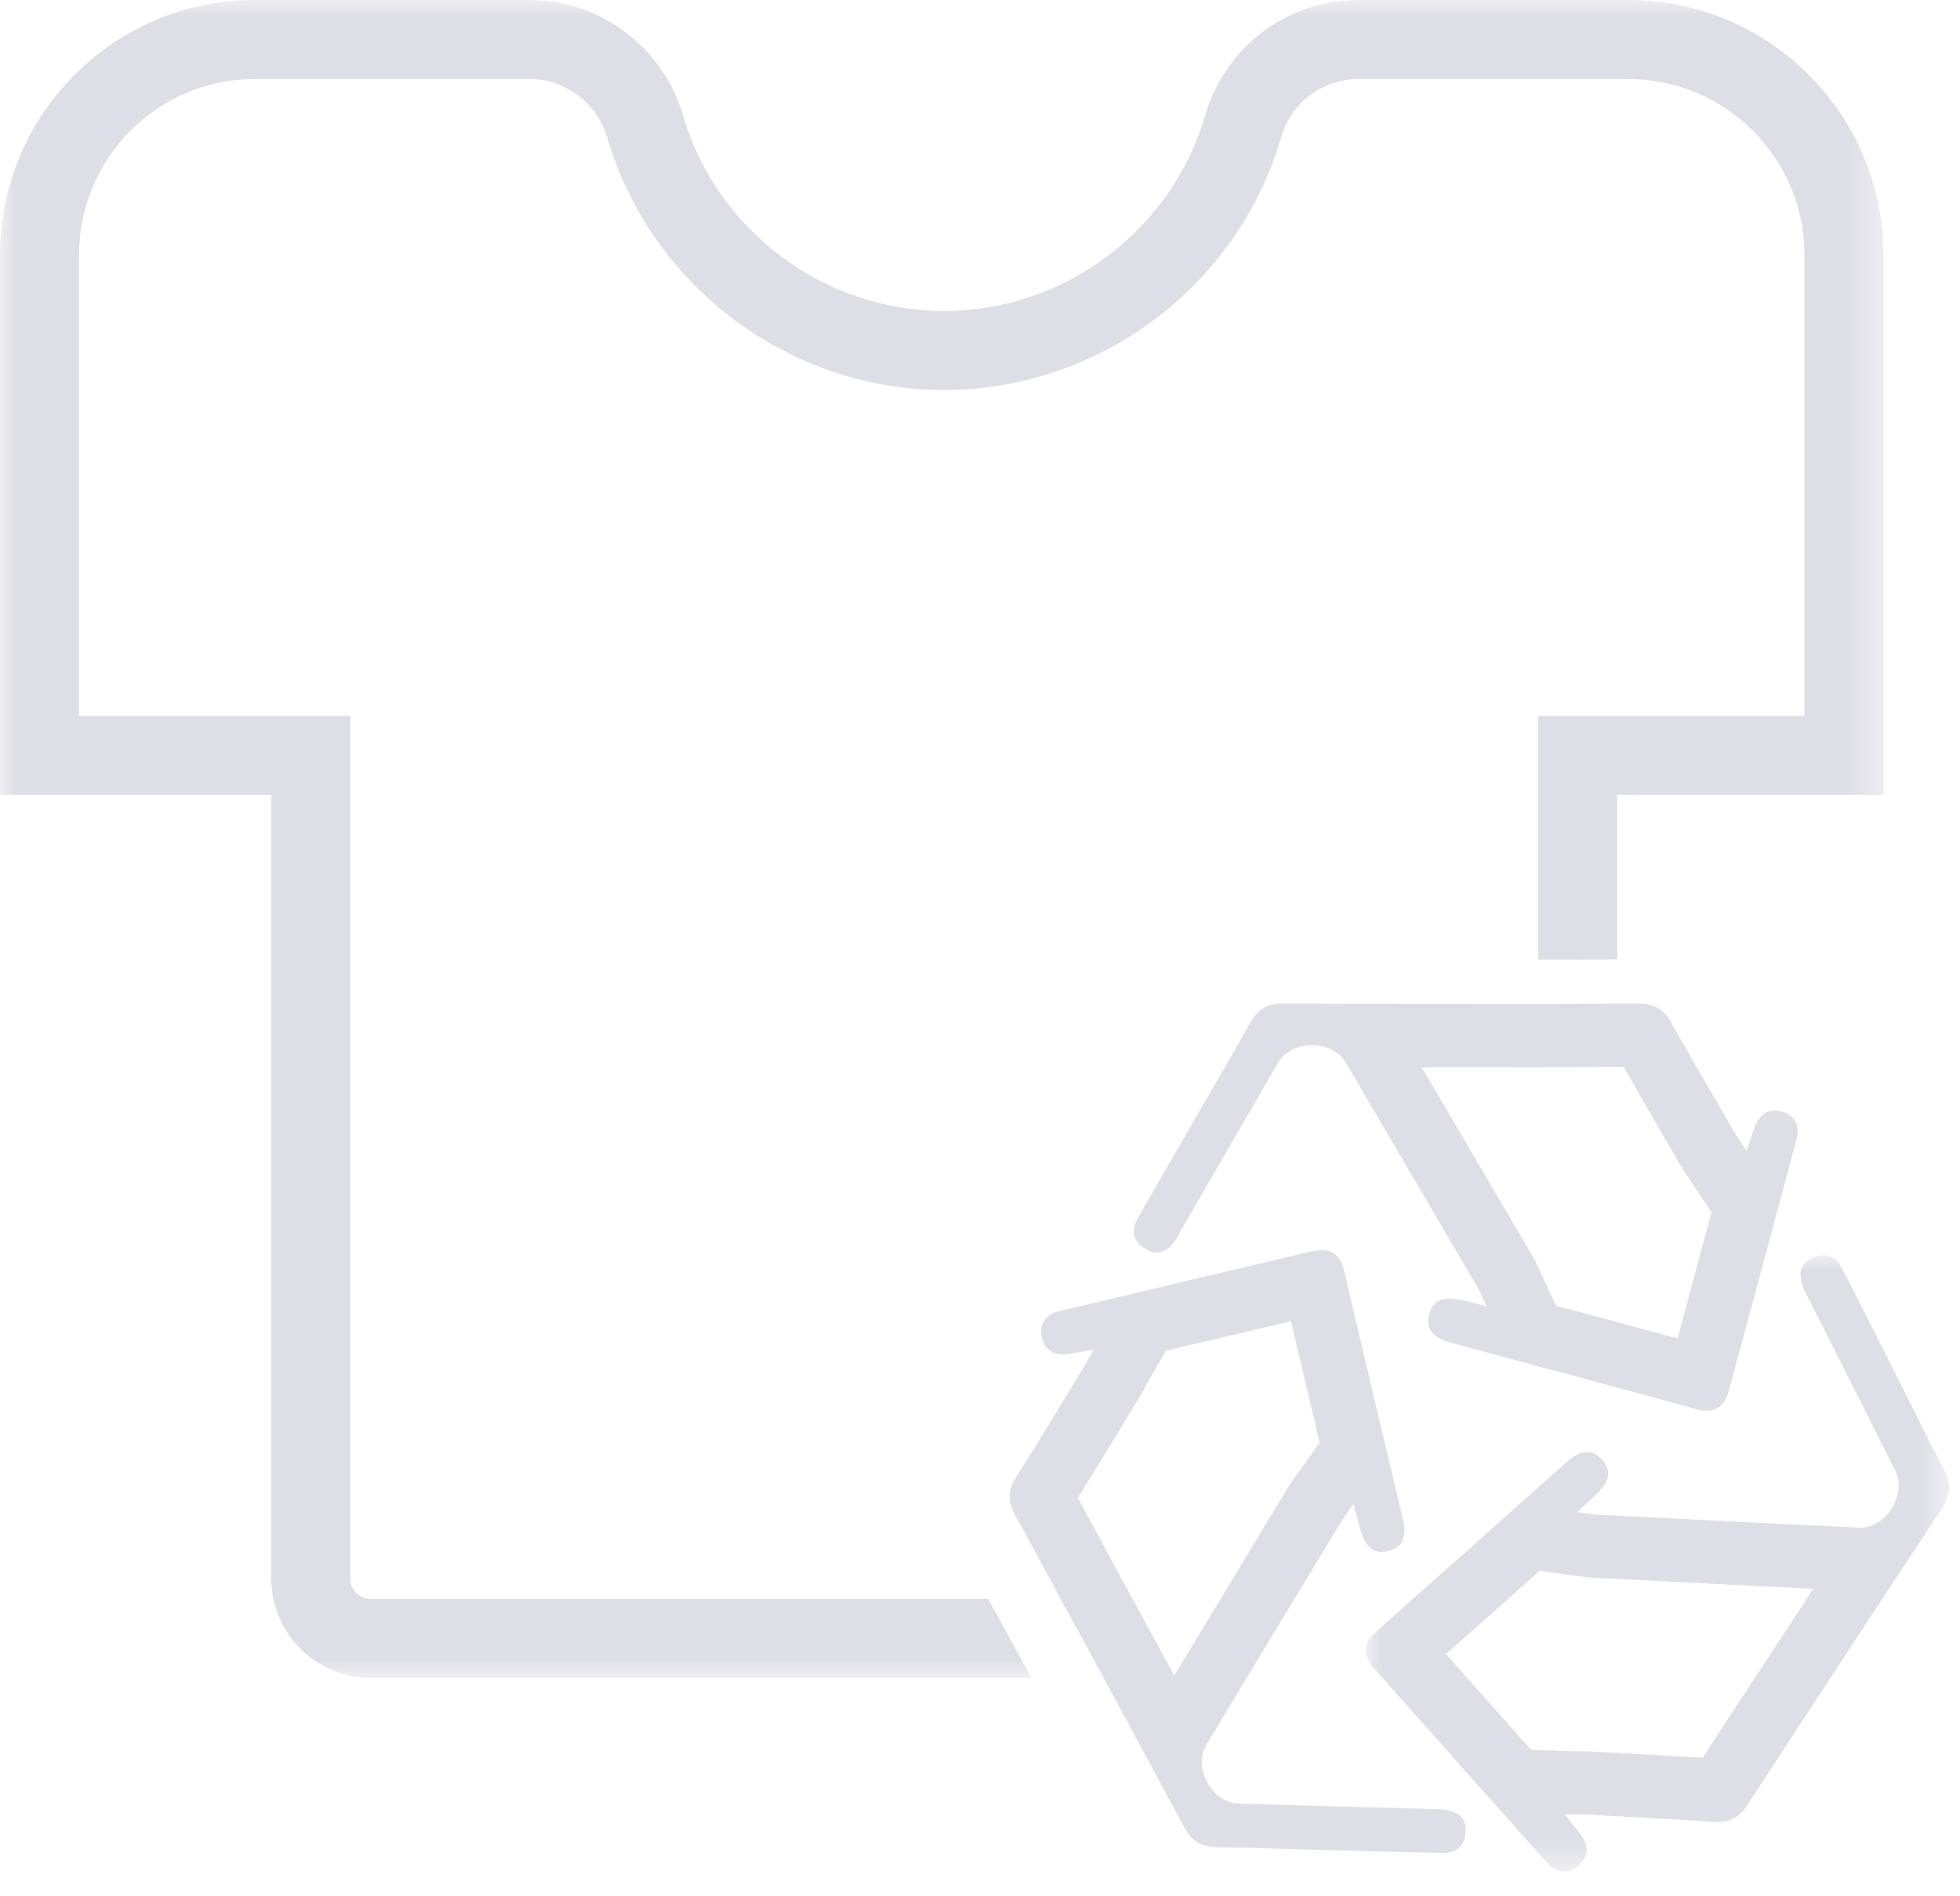 <?xml version="1.0" encoding="UTF-8"?>
<svg width="62px" height="60px" viewBox="0 0 62 60" version="1.1" xmlns="http://www.w3.org/2000/svg" xmlns:xlink="http://www.w3.org/1999/xlink">
    <title>46DE3727-8B56-490B-A2C7-C21F14717A0C</title>
    <defs>
        <polygon id="path-1" points="0 0 59.58 0 59.58 53.09 0 53.09"></polygon>
        <polygon id="path-3" points="0 0 18.454 0 18.454 19.502 0 19.502"></polygon>
    </defs>
    <g id="Impact-Counter-6R" stroke="none" stroke-width="1" fill="none" fill-rule="evenodd">
        <g id="6R" transform="translate(-691, -554)">
            <g id="Group-11-Copy" transform="translate(691, 554)">
                <g id="Group-3">
                    <mask id="mask-2" fill="white">
                        <use xlink:href="#path-1"></use>
                    </mask>
                    <g id="Clip-2"></g>
                    <path d="M51.51,0 L42.98,0 C40.72,0 38.76,1.47 38.12,3.66 C37.06,7.3 33.66,9.84 29.86,9.84 C26.07,9.84 22.67,7.3 21.61,3.66 C20.99,1.51 18.99,0 16.76,0 L8.06,0 C3.61,0 -0,3.62 -0,8.07 L-0,25.15 L8.58,25.15 L8.58,49.94 C8.58,51.68 9.99,53.09 11.73,53.09 L32.619,53.09 C32.169,52.26 31.719,51.42 31.259,50.59 L11.73,50.59 C11.37,50.59 11.08,50.3 11.08,49.94 L11.08,22.65 L2.5,22.65 L2.5,8.07 C2.5,5 4.99,2.5 8.06,2.5 L16.76,2.5 C17.88,2.5 18.89,3.26 19.21,4.36 C20.59,9.06 24.97,12.34 29.86,12.34 C34.77,12.34 39.15,9.06 40.52,4.36 C40.84,3.25 41.83,2.5 42.98,2.5 L51.51,2.5 C54.58,2.5 57.08,5 57.08,8.07 L57.08,22.65 L48.66,22.65 L48.66,30.369 C49.49,30.369 50.33,30.369 51.16,30.359 L51.16,25.15 L59.58,25.15 L59.58,8.07 C59.58,3.62 55.96,0 51.51,0" id="Fill-1" fill="#DEDEE6" mask="url(#mask-2)"></path>
                </g>
                <path d="M40.535,31.757 C40.056,31.757 39.774,31.958 39.54,32.377 C38.85,33.597 38.14,34.807 37.44,36.027 C36.95,36.867 36.47,37.707 35.99,38.547 C35.77,38.937 35.84,39.277 36.22,39.507 C36.351,39.595 36.473,39.634 36.587,39.634 C36.812,39.634 37.004,39.483 37.17,39.257 C37.25,39.137 37.32,39.007 37.39,38.877 C38.4,37.127 39.41,35.377 40.43,33.627 C40.642,33.259 41.074,33.074 41.504,33.074 C41.926,33.074 42.347,33.251 42.56,33.607 C43.96,35.997 45.36,38.377 46.76,40.767 C46.84,40.918 46.91,41.077 47.03,41.337 C46.69,41.247 46.48,41.187 46.27,41.148 C46.125,41.116 45.98,41.092 45.845,41.092 C45.552,41.092 45.306,41.204 45.21,41.587 C45.07,42.117 45.42,42.357 45.9,42.487 C46.82,42.737 47.74,42.977 48.66,43.237 C49.5,43.447 50.33,43.678 51.16,43.908 C52,44.127 52.83,44.357 53.66,44.587 C53.778,44.619 53.886,44.635 53.984,44.635 C54.351,44.635 54.579,44.416 54.69,43.997 C55.41,41.347 56.12,38.697 56.83,36.047 C56.94,35.627 56.79,35.297 56.36,35.168 C56.282,35.145 56.209,35.135 56.141,35.135 C55.838,35.135 55.622,35.341 55.5,35.668 C55.43,35.877 55.36,36.077 55.25,36.418 C55.07,36.148 54.96,35.987 54.86,35.817 C54.19,34.658 53.51,33.507 52.85,32.327 C52.62,31.928 52.32,31.757 51.85,31.757 L51.16,31.757 C50.33,31.767 49.49,31.767 48.66,31.767 C45.96,31.767 43.27,31.767 40.57,31.757 C40.558,31.757 40.546,31.757 40.535,31.757 L40.535,31.757 Z M51.36,33.757 C51.747,34.44 52.139,35.115 52.531,35.789 L53.136,36.832 C53.237,37.003 53.344,37.166 53.504,37.403 L53.587,37.528 L54.14,38.357 C53.784,39.686 53.426,41.016 53.065,42.348 C52.602,42.221 52.138,42.096 51.674,41.975 C50.86,41.749 50.046,41.524 49.223,41.317 L48.846,40.5 L48.777,40.35 C48.677,40.131 48.604,39.975 48.525,39.826 L48.506,39.791 L48.486,39.757 L46.354,36.122 L44.972,33.766 C46.2,33.767 47.429,33.767 48.66,33.767 C49.498,33.767 50.346,33.767 51.16,33.757 L51.36,33.757 Z" id="Fill-4" fill="#DEDEE6"></path>
                <g id="Group-8" transform="translate(43.204, 39.715)">
                    <mask id="mask-4" fill="white">
                        <use xlink:href="#path-3"></use>
                    </mask>
                    <g id="Clip-7"></g>
                    <path d="M14.478,0 C14.371,0 14.257,0.027 14.135,0.082 C13.706,0.272 13.686,0.632 13.836,1.022 C13.885,1.152 13.956,1.282 14.026,1.412 C14.936,3.222 15.845,5.022 16.756,6.832 C17.119,7.568 16.46,8.623 15.641,8.623 C15.626,8.623 15.611,8.622 15.595,8.622 C13.046,8.502 10.506,8.372 7.956,8.242 C7.746,8.232 7.526,8.222 7.316,8.212 C7.145,8.202 6.976,8.172 6.686,8.132 C6.946,7.892 7.105,7.752 7.266,7.592 C7.595,7.272 7.865,6.892 7.476,6.472 C7.319,6.298 7.16,6.227 6.999,6.227 C6.78,6.227 6.559,6.361 6.345,6.552 C6.046,6.822 5.756,7.082 5.456,7.342 C4.026,8.622 2.605,9.892 1.176,11.152 C0.895,11.402 0.615,11.652 0.336,11.902 C-0.095,12.282 -0.105,12.672 0.266,13.082 C0.436,13.272 0.605,13.462 0.776,13.652 C2.426,15.512 4.075,17.372 5.736,19.222 C5.897,19.405 6.083,19.502 6.273,19.502 C6.425,19.502 6.579,19.44 6.726,19.312 C7.066,19.022 7.046,18.662 6.785,18.322 C6.655,18.142 6.516,17.982 6.296,17.692 C6.625,17.702 6.816,17.692 7.016,17.702 C8.345,17.772 9.696,17.842 11.026,17.932 C11.062,17.934 11.098,17.935 11.133,17.935 C11.544,17.935 11.825,17.771 12.055,17.412 C14.115,14.262 16.176,11.112 18.246,7.982 C18.516,7.562 18.516,7.202 18.285,6.772 C17.635,5.532 17.016,4.262 16.385,3.012 C15.946,2.152 15.516,1.282 15.066,0.422 C14.926,0.143 14.724,0 14.478,0 M5.498,9.987 L6.412,10.113 L6.609,10.141 C6.849,10.176 7.024,10.198 7.222,10.209 L7.495,10.222 L7.854,10.239 L8.202,10.257 C10.189,10.358 12.17,10.459 14.155,10.555 C12.988,12.332 11.822,14.115 10.653,15.903 C9.541,15.832 8.42,15.773 7.312,15.714 L7.116,15.704 C6.984,15.698 6.855,15.697 6.704,15.697 L6.681,15.697 C6.59,15.697 6.486,15.697 6.356,15.693 L5.233,15.658 C4.333,14.648 3.435,13.635 2.534,12.62 C3.528,11.745 4.516,10.865 5.498,9.987" id="Fill-6" fill="#DEDEE6" mask="url(#mask-4)"></path>
                </g>
                <path d="M41.801,39.553 C41.714,39.553 41.62,39.565 41.52,39.587 C38.85,40.217 36.18,40.847 33.509,41.487 C33.08,41.587 32.86,41.887 32.96,42.317 C33.045,42.683 33.288,42.853 33.624,42.853 C33.683,42.853 33.745,42.848 33.81,42.837 C34.02,42.807 34.239,42.767 34.59,42.707 C34.43,42.987 34.35,43.168 34.239,43.327 C33.54,44.477 32.85,45.627 32.13,46.757 C31.88,47.157 31.88,47.497 32.1,47.918 C32.64,48.897 33.17,49.887 33.7,50.867 C34.16,51.697 34.61,52.537 35.06,53.367 C35.87,54.857 36.67,56.347 37.47,57.837 C37.7,58.267 38.02,58.437 38.509,58.447 C39.91,58.467 41.31,58.527 42.72,58.557 C43.69,58.587 44.65,58.607 45.62,58.627 C45.629,58.628 45.639,58.628 45.649,58.628 C46.081,58.628 46.33,58.408 46.36,57.977 C46.4,57.507 46.1,57.317 45.68,57.257 C45.54,57.237 45.39,57.247 45.25,57.237 C43.23,57.187 41.21,57.127 39.18,57.067 C38.34,57.047 37.72,55.918 38.16,55.207 C38.53,54.597 38.9,53.977 39.27,53.367 C39.78,52.527 40.28,51.697 40.78,50.867 C41.34,49.947 41.89,49.027 42.45,48.107 C42.54,47.957 42.65,47.827 42.82,47.587 C42.91,47.937 42.96,48.147 43.02,48.357 C43.132,48.746 43.297,49.105 43.701,49.105 C43.764,49.105 43.833,49.096 43.91,49.077 C44.45,48.947 44.489,48.527 44.37,48.037 C43.75,45.437 43.13,42.827 42.52,40.217 C42.414,39.764 42.171,39.553 41.801,39.553 M40.837,41.803 C41.137,43.082 41.44,44.362 41.744,45.645 L41.187,46.432 C41.132,46.51 41.084,46.574 41.042,46.63 C40.917,46.799 40.822,46.933 40.741,47.067 C40.459,47.531 40.179,47.995 39.899,48.459 C39.624,48.915 39.349,49.371 39.066,49.835 C38.567,50.664 38.069,51.492 37.56,52.33 L37.145,53.017 C37.036,52.816 36.927,52.615 36.818,52.414 L36.472,51.774 C36.134,51.149 35.794,50.521 35.459,49.916 L35.047,49.153 C34.728,48.561 34.407,47.966 34.093,47.394 C34.595,46.595 35.086,45.787 35.563,45.001 L35.925,44.405 C36.036,44.236 36.121,44.079 36.196,43.938 C36.233,43.869 36.274,43.79 36.326,43.699 L36.873,42.741 C38.197,42.427 39.519,42.115 40.837,41.803" id="Fill-9" fill="#DEDEE6"></path>
            </g>
        </g>
    </g>
</svg>